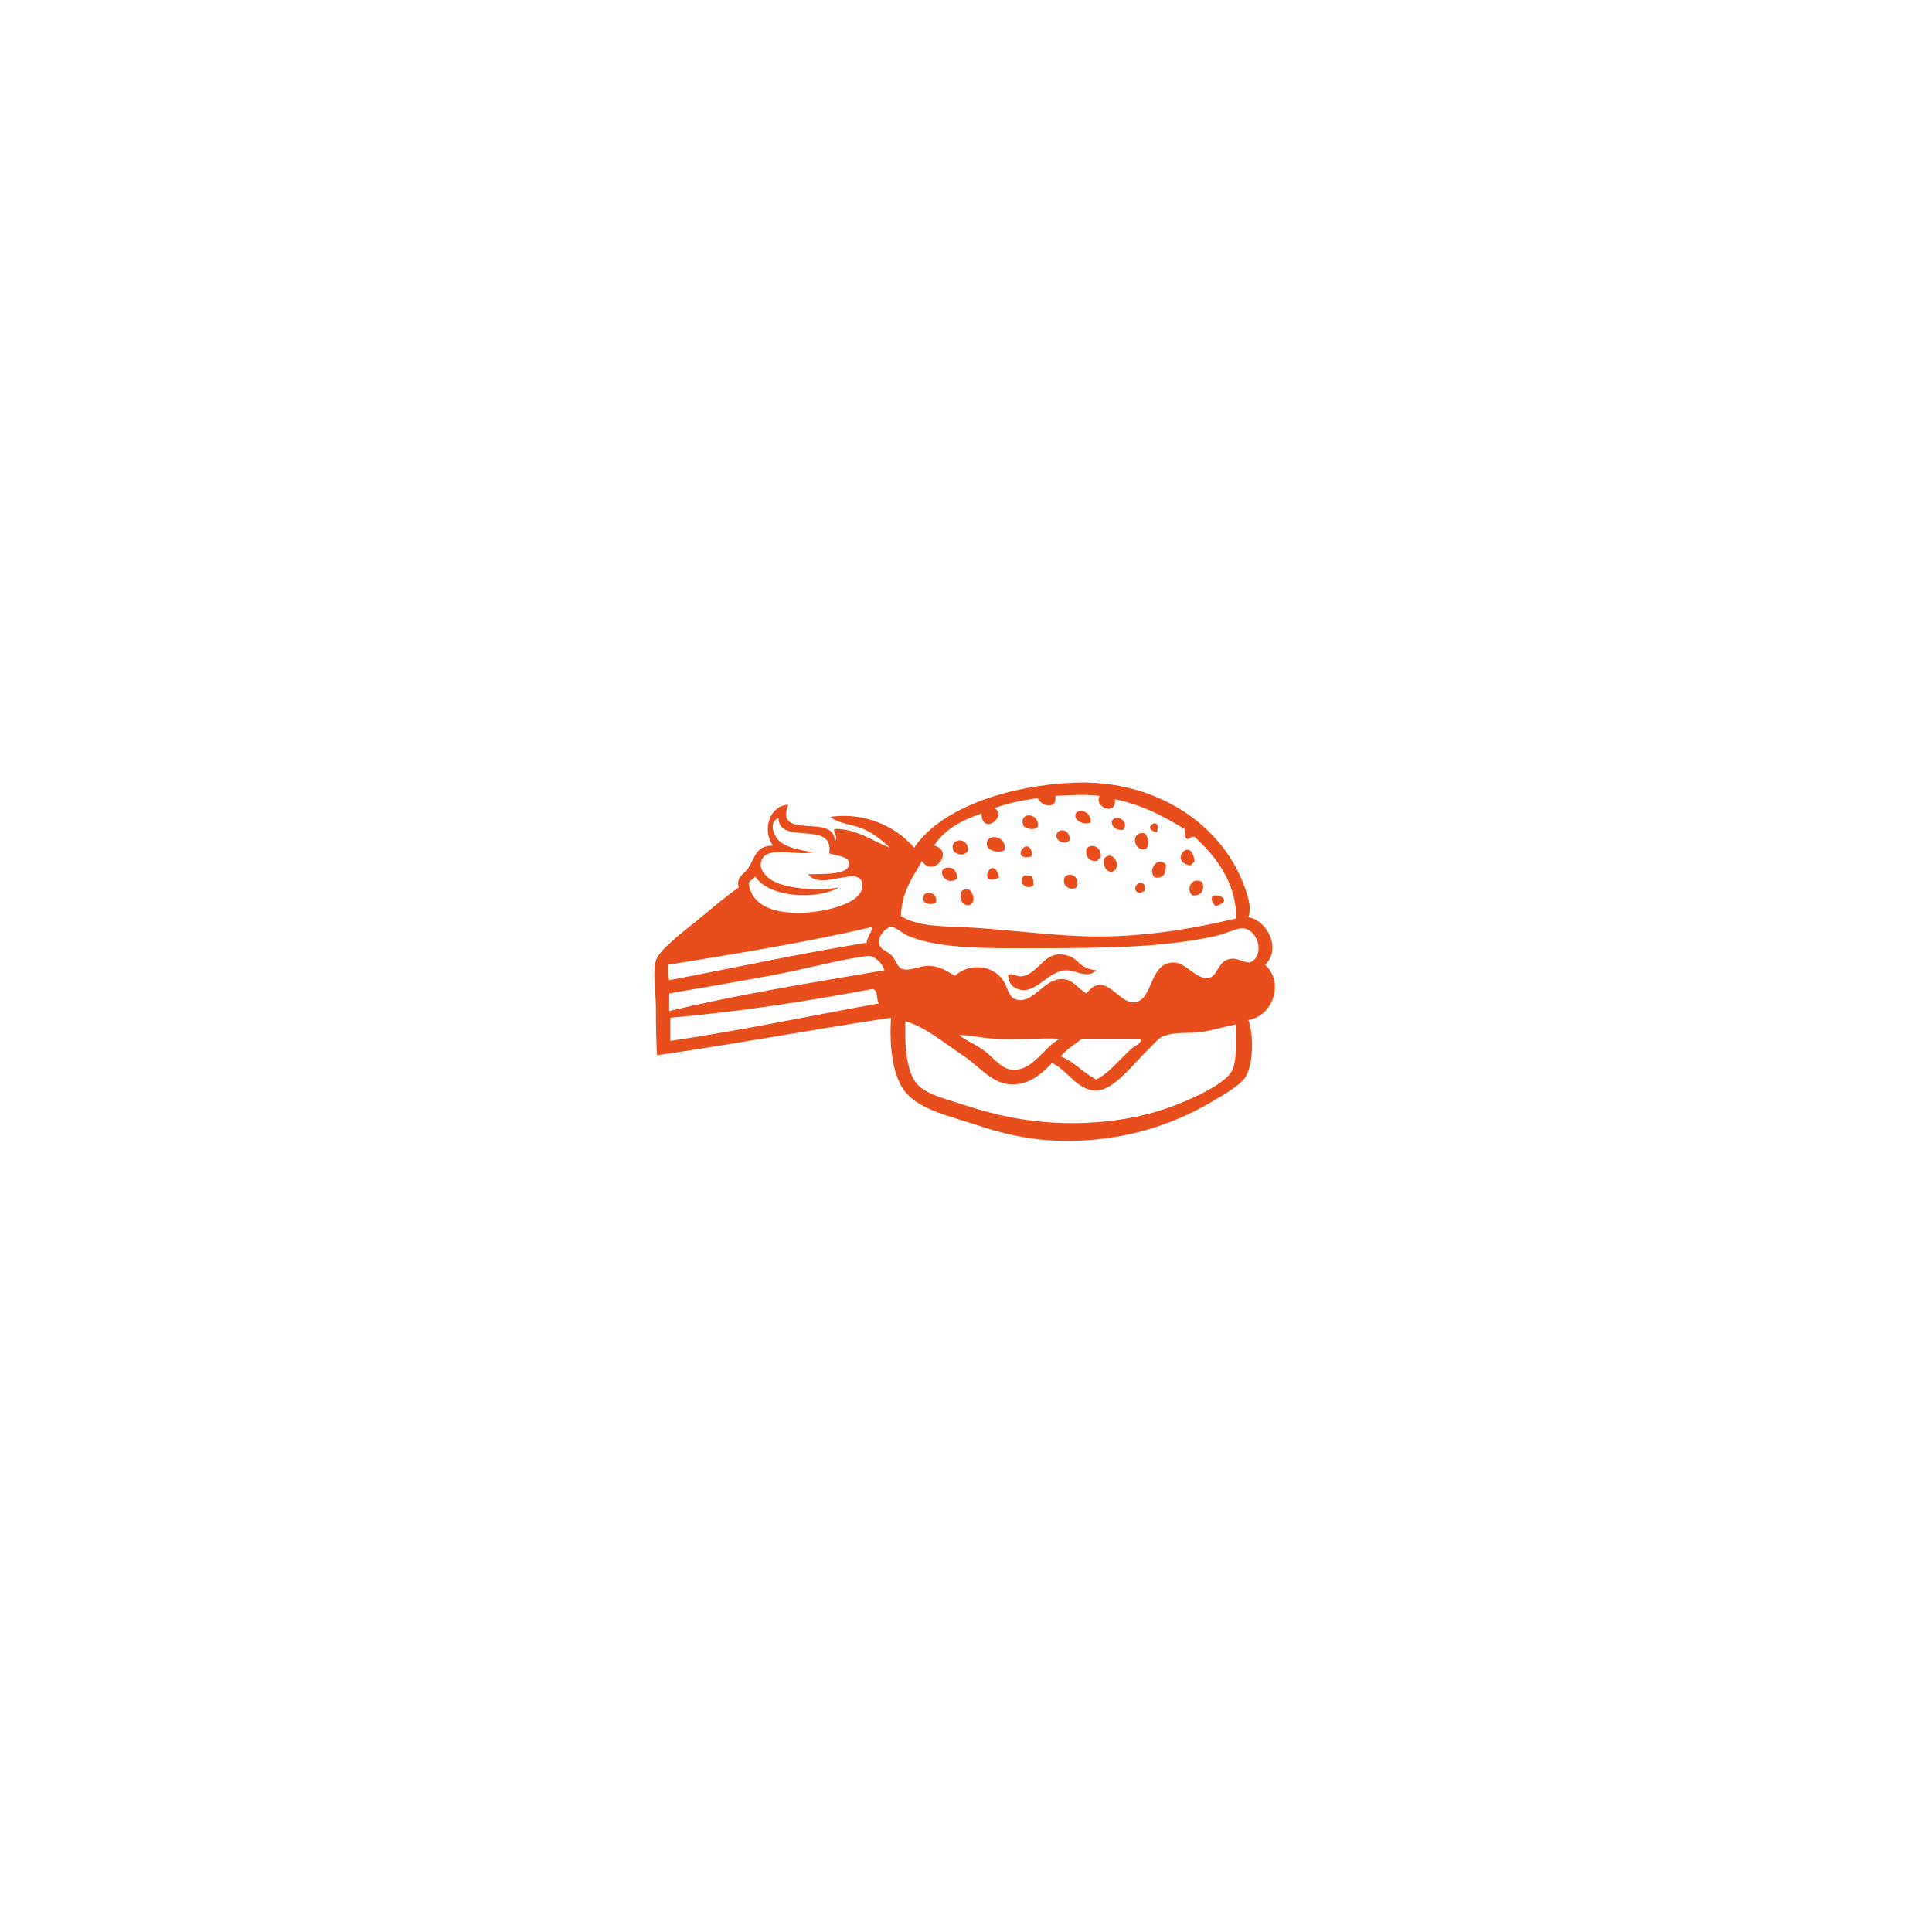 <?xml version="1.0" encoding="utf-8"?>
<!-- Generator: Adobe Illustrator 15.1.0, SVG Export Plug-In . SVG Version: 6.00 Build 0)  -->
<!DOCTYPE svg PUBLIC "-//W3C//DTD SVG 1.1//EN" "http://www.w3.org/Graphics/SVG/1.1/DTD/svg11.dtd">
<svg version="1.1" id="Ebene_1" xmlns="http://www.w3.org/2000/svg" xmlns:xlink="http://www.w3.org/1999/xlink" x="0px" y="0px"
	 width="283.46px" height="283.46px" viewBox="0 0 283.46 283.46" enable-background="new 0 0 283.46 283.46" xml:space="preserve">
<g>
	<path fill="#E84E1B" d="M160.03,120.661c0.156-1.773-2.235-2.236-2.268-0.971C157.744,120.385,158.97,121.125,160.03,120.661z"/>
	<path fill="#E84E1B" d="M152.255,121.307c0.375-2.082-2.908-2.316-2.104-0.16C150.5,121.62,151.8,121.897,152.255,121.307z"/>
	<path fill="#E84E1B" d="M164.724,121.795c1.146-1.09-0.855-2.6-1.619-1.297C163.117,121.461,163.792,121.75,164.724,121.795z"/>
	<path fill="#E84E1B" d="M169.744,122.118C170.528,119.469,167.113,121.569,169.744,122.118L169.744,122.118z"/>
	<path fill="#E84E1B" d="M156.953,123.252c0.063-0.973-0.769-1.764-1.619-1.297C154.171,122.915,156.111,124.282,156.953,123.252z"
		/>
	<path fill="#E84E1B" d="M168.125,124.545c0.59-0.473,0.338-1.914-0.164-2.266C165.833,121.78,166.199,125.096,168.125,124.545z"/>
	<path fill="#E84E1B" d="M147.401,124.709c0.32-2.287-2.987-2.498-2.59-0.646C144.968,124.79,146.611,125.299,147.401,124.709z"/>
	<path fill="#E84E1B" d="M142.056,124.709c-0.031-1.977-2.599-1.729-2.264-0.164C139.958,125.334,141.55,125.856,142.056,124.709z"
		/>
	<path fill="#E84E1B" d="M161,126.327c0.092-0.234,0.254-0.395,0.486-0.484c0.237-1.492-1.271-2.277-2.105-1.297
		C159.272,125.788,159.778,126.415,161,126.327z"/>
	<path fill="#E84E1B" d="M151.285,125.68c0.038-0.125,0.006-0.32,0.163-0.324C150.998,122.229,147.925,126.422,151.285,125.68z"/>
	<path fill="#E84E1B" d="M174.599,126.977c0.331-0.049,0.318-0.439,0.648-0.486C174.958,122.417,171.298,126.352,174.599,126.977z"
		/>
	<path fill="#E84E1B" d="M163.105,127.946c1.764-0.611,0.146-3.477-1.135-1.941C161.854,127.145,162.196,127.831,163.105,127.946z"
		/>
	<path fill="#E84E1B" d="M169.417,128.754c1.355,0.168,1.718-0.658,1.621-1.941C169.803,125.543,168.322,127.692,169.417,128.754z"
		/>
	<path fill="#E84E1B" d="M139.304,127.299c-2.268-0.162-0.631,2.977,1.135,1.617C140.455,127.891,139.931,127.344,139.304,127.299z"
		/>
	<path fill="#E84E1B" d="M146.589,128.754C145.697,124.905,143.121,130.415,146.589,128.754L146.589,128.754z"/>
	<path fill="#E84E1B" d="M156.142,129.565c0.115,0.508,0.896,1.139,1.781,0.648C158.841,128.118,155.692,127.602,156.142,129.565z"
		/>
	<path fill="#E84E1B" d="M149.99,128.917c-0.482,0.842,0.904,1.689,1.62,0.975c0.072-0.559-0.065-0.91-0.162-1.299
		C151.016,128.432,150,128.223,149.99,128.917z"/>
	<path fill="#E84E1B" d="M174.923,131.348c1.363,0.25,1.879-0.916,1.457-1.945C174.851,128.569,173.93,130.469,174.923,131.348z"/>
	<path fill="#E84E1B" d="M167.314,131.024c0.239-0.086,0.407-0.24,0.646-0.324c0-0.271,0-0.541,0-0.809
		C166.957,128.694,165.748,130.899,167.314,131.024z"/>
	<path fill="#E84E1B" d="M142.219,132.803c0.966-0.346,0.627-1.801,0-2.266C140.205,130.034,140.754,133.124,142.219,132.803z"/>
	<path fill="#E84E1B" d="M135.582,132.319c0.38,0.359,1.442,0.498,1.78,0C137.575,130.54,134.797,130.514,135.582,132.319z"/>
	<path fill="#E84E1B" d="M178.323,132.965C182.162,131.819,175.951,130.026,178.323,132.965L178.323,132.965z"/>
	<path fill="#E84E1B" d="M150.314,143.167c-1.078,0.352-1.618-0.498-2.428-0.164c0.099,0.977,0.414,1.522,0.81,1.781
		c2.875,1.875,4.826-2.293,7.608-2.429c1.607-0.08,3.201,1.358,4.533,0c-2.506-0.268-2.573-1.633-4.047-2.105
		C153.375,139.157,152.766,142.364,150.314,143.167z"/>
	<path fill="#E84E1B" d="M185.609,141.547c2.455-2.25,0.329-6.533-2.428-6.961c0.279-0.953,0.168-1.943,0-2.592
		c-2.707-10.449-13.094-17.66-25.581-17.162c-9.154,0.365-19.446,3.5-23.477,9.553c-2.491-2.982-7.117-5.295-12.304-4.535
		c1.345,1.076,3.314,1.092,4.856,1.781c1.573,0.705,2.792,1.703,3.887,2.754c-2.526-0.986-5.03-2.846-8.095-2.754
		c-0.393,0.246,0.642,1.287,0,1.779c0.059-4.209-8.961,0.014-6.8-5.342c-2.839,0.139-3.859,3.76-2.269,5.994
		c-2.5,0.043-2.592,1.654-3.562,3.236c-0.589,0.957-1.889,1.285-1.458,2.914c-2.038,1.4-4.032,3.154-6.313,5.02
		c-1.271,1.039-5.399,4.111-5.827,5.666c-0.531,1.936,0,4.713,0,6.963c0,2.367,0.035,4.689,0.16,6.961
		c11.619-1.66,22.772-3.779,34.325-5.504c-0.241,3.955,0.17,8.289,1.942,10.684c2.101,2.84,6.684,3.729,11.006,5.181
		c3.136,1.055,6.805,1.891,10.041,2.106c9.926,0.664,18.072-2.082,24.125-5.668c1.797-1.065,4.041-2.334,4.854-3.561
		c1.237-1.871,1.233-6.215,0.486-8.42C186.769,149.082,188.457,144.078,185.609,141.547z M135.255,126.327
		c1.718,2.564,4.865-1.496,1.782-2.264c1.538-2.348,4.047-3.729,6.964-4.697c0.066,3.275,3.815,0.523,1.939-0.809
		c1.885-0.711,4.037-1.145,6.314-1.459c0.363,1.068,2.844,1.922,2.593-0.322c2.172-0.115,4.343-0.27,6.476,0
		c-0.837,1.641,2.487,3.049,2.266,0.484c4.014,0.844,7.197,2.518,10.199,4.371c0.385,0.316-0.295,0.906,0.164,1.295
		c0.516,0.498,0.678-0.273,1.295-0.16c3.097,2.842,6.109,6.619,6.151,11.98c-6.799,1.615-14.762,2.971-23.151,2.59
		c-5.646-0.256-11.356-1.047-16.677-1.295c-3.34-0.154-6.816-0.088-9.389-1.619C132.279,130.795,133.938,128.731,135.255,126.327z
		 M110.81,128.592c1.884,3.021,8.749,3.559,12.305,1.621c-2.676,0.492-7.306,0.33-9.715-0.973c-0.825-0.445-1.948-1.508-1.78-2.59
		c0.435-2.807,5.081-0.979,7.771-1.619c-1.754-0.23-4.306-0.666-5.342-1.943c-0.545-0.67-1.275-2.469,0.162-3.074
		c0.075,4.133,8.232,0.186,7.446,5.182c1.104,0.434,2.829,0.354,2.914,1.455c0.14,1.773-3.703,1.555-5.991,1.619
		c1.823,2.545,7.63-1.512,7.934,1.457c0.314,3.053-6.278,4.205-9.229,4.209c-3.931,0.008-6.989-1.074-7.447-4.371
		C110.051,129.131,110.552,128.985,110.81,128.592z M98.021,141.547c10.13-1.637,20.248-3.283,29.788-5.506
		c0.477,0.209-0.66,1.453-0.646,2.268c-9.894,1.602-19.322,3.666-28.981,5.504C97.933,143.251,98.04,142.337,98.021,141.547z
		 M98.343,152.716c0-1.133,0-2.266,0-3.397c10.393-0.889,20.125-2.437,29.629-4.211c0.913,0.113,0.549,1.5,0.973,2.104
		C118.756,149.063,108.84,151.178,98.343,152.716z M98.182,148.344c0-0.861,0-1.726,0-2.589c4.479-0.774,9.628-1.655,14.733-2.59
		c5.146-0.938,10.176-2.391,14.409-2.916c0.81-0.1,2.188,1.025,2.429,2.105C119.066,144.19,108.259,145.901,98.182,148.344z
		 M180.753,157.089c-1.039,2.017-6.058,4.244-9.067,5.343c-7.319,2.666-16.741,3.104-25.097,1.133
		c-1.844-0.435-3.844-1.022-5.667-1.621c-2.566-0.836-5.397-1.473-6.638-3.235c-1.336-1.898-1.541-5.564-1.458-8.418
		c0-0.164,0-0.324,0-0.486c3.086,0.988,5.481,3.051,8.42,5.02c2.331,1.562,4.101,3.861,6.477,4.209
		c2.969,0.437,4.979-1.365,6.638-3.074c2.228,1.027,3.621,3.926,6.313,4.045c2.719,0.121,5.726-4.096,7.609-5.828
		c0.601-0.551,1.623-1.844,2.266-2.104c1.947-0.783,4.085-0.395,5.668-0.646c1.705-0.272,3.08-0.727,5.182-1.135
		C181.125,152.33,181.646,155.354,180.753,157.089z M140.601,151.91c0.961-0.218,3.212,0.389,5.341,0.483
		c3.179,0.146,6.823-0.108,9.552,0c-2.438,1.291-3.978,4.879-7.121,4.535c-1.478-0.164-2.572-1.689-3.726-2.593
		c-1.344-1.055-2.636-1.502-3.882-2.428C140.711,151.917,140.652,151.897,140.601,151.91z M155.658,154.985
		c0.818-1.071,2.037-1.739,3.077-2.592c2.858,0,5.718,0,8.579,0c0.289,0.683-0.746,0.978-1.294,1.457
		c-1.558,1.36-3.228,3.563-5.183,4.535C158.941,157.417,157.675,155.828,155.658,154.985z M183.341,141.223
		c-1.405-0.115-1.776-0.797-3.075-0.486c-1.624,0.389-1.612,2.642-3.076,2.755c-1.717,0.131-3.213-2.196-4.856-2.269
		c-3.854-0.172-3.022,5.692-5.989,5.828c-2.373,0.11-4.167-4.771-6.964-1.296c-1.45-0.899-1.932-2-3.397-2.104
		c-2.679-0.188-4.204,3.315-6.478,3.076c-1.721-0.183-1.408-1.781-2.59-3.235c-1.666-2.062-5.027-2.056-6.799-0.324
		c-1.316-0.74-2.174-1.424-3.888-1.459c-1.288-0.023-2.616,0.766-3.722,0.486c-0.906-0.229-0.99-1.221-1.62-1.943
		c-0.652-0.75-1.809-0.844-1.941-1.941c-0.133-1.074,1.293-2.572,2.103-2.268c0.803,0.303,1.286,0.885,2.268,1.295
		c4.718,1.969,12.077,1.795,19.59,1.781c8.786-0.018,17.733-0.066,25.418-1.781c1.598-0.355,3.205-1.225,4.049-1.135
		C184.781,136.465,185.563,140.42,183.341,141.223z"/>
</g>
</svg>
